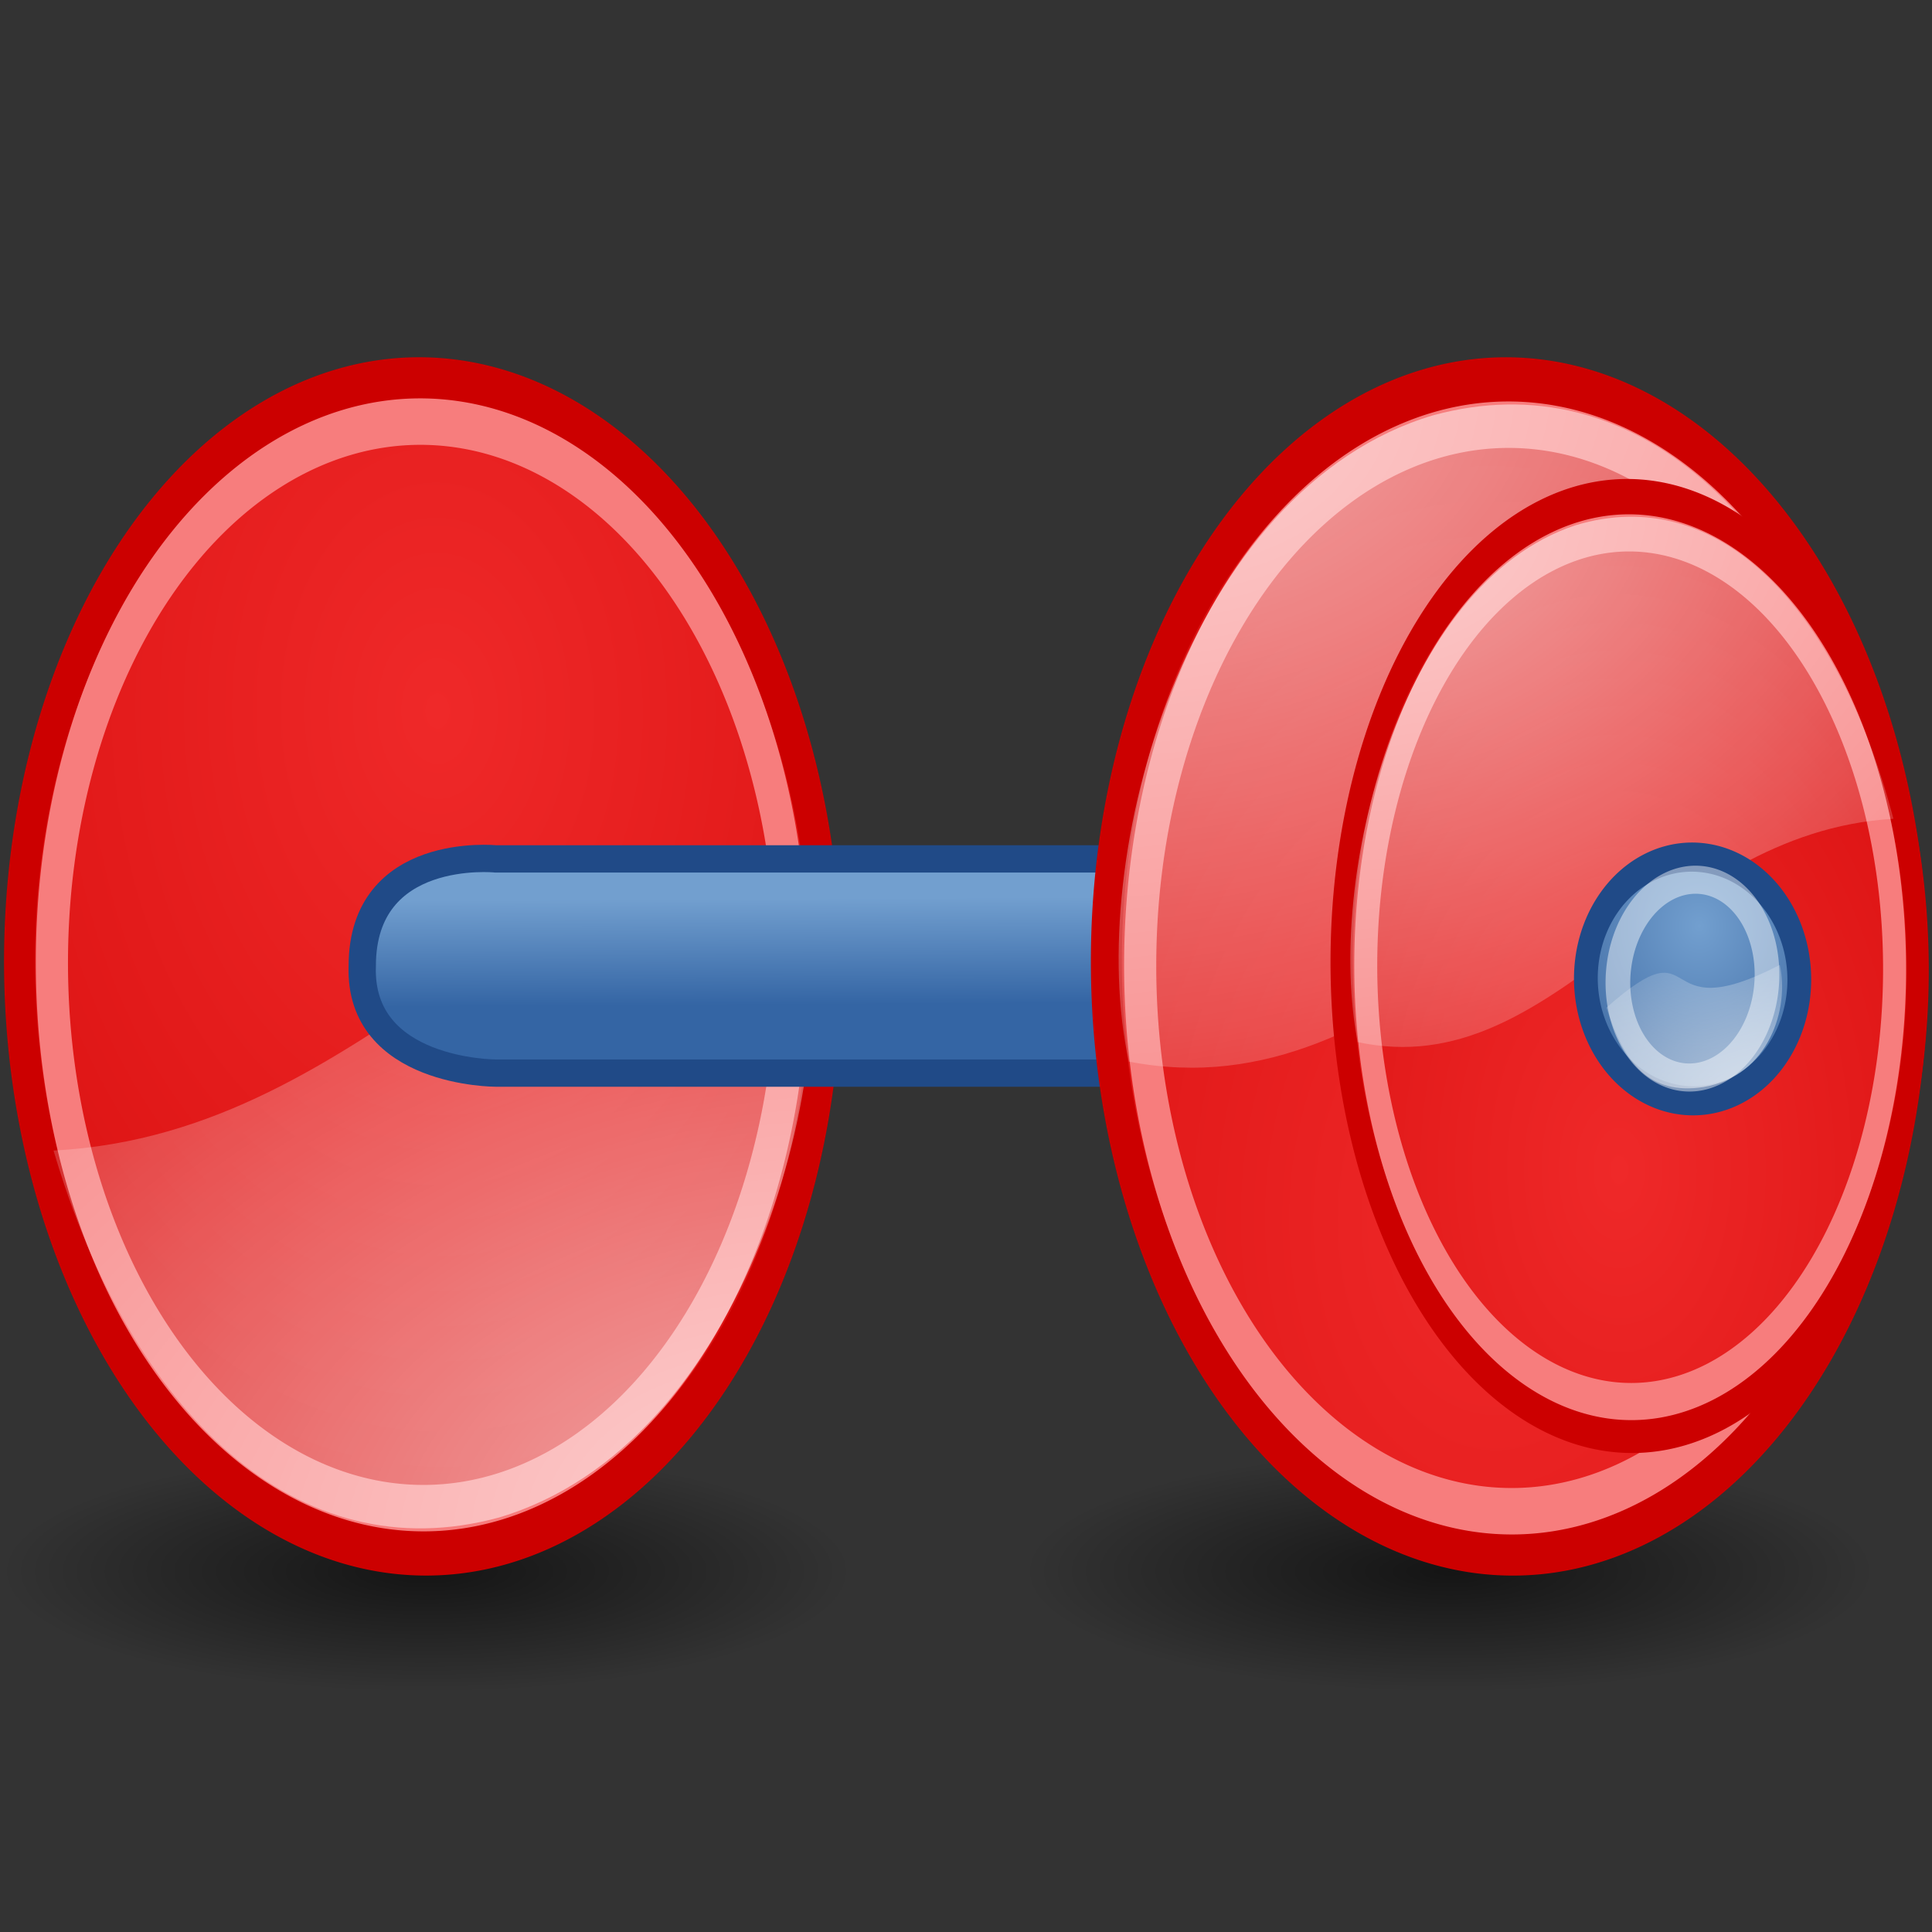 <?xml version="1.0" encoding="UTF-8" standalone="no"?>
<!-- Created with Inkscape (http://www.inkscape.org/) -->
<svg
   xmlns:dc="http://purl.org/dc/elements/1.1/"
   xmlns:cc="http://web.resource.org/cc/"
   xmlns:rdf="http://www.w3.org/1999/02/22-rdf-syntax-ns#"
   xmlns:svg="http://www.w3.org/2000/svg"
   xmlns="http://www.w3.org/2000/svg"
   xmlns:xlink="http://www.w3.org/1999/xlink"
   xmlns:sodipodi="http://sodipodi.sourceforge.net/DTD/sodipodi-0.dtd"
   xmlns:inkscape="http://www.inkscape.org/namespaces/inkscape"
   width="16"
   height="16"
   id="svg2"
   sodipodi:version="0.32"
   inkscape:version="0.45"
   version="1.0"
   sodipodi:docbase="/home/eitan/Projects/Art"
   sodipodi:docname="accerciser-small.svg"
   inkscape:output_extension="org.inkscape.output.svg.inkscape"
   inkscape:export-filename="/home/eitan/Projects/Art/accerciser-16.png"
   inkscape:export-xdpi="123.75"
   inkscape:export-ydpi="123.75"
   sodipodi:modified="TRUE">
  <rect width="100%" height="100%" fill="#333333" stroke="none"/>
  <defs
     id="defs4">
    <radialGradient
       r="13"
       fy="-3.218"
       fx="21.929"
       cy="-3.218"
       cx="21.929"
       gradientTransform="matrix(0.698,0,0,0.487,41.047,28.257)"
       gradientUnits="userSpaceOnUse"
       id="radialGradient5219"
       xlink:href="#linearGradient3340"
       inkscape:collect="always" />
    <radialGradient
       r="14.538"
       fy="28.116"
       fx="22.5"
       cy="28.116"
       cx="22.5"
       gradientTransform="matrix(2.366,0,0,2.203,-30.725,-34.24)"
       gradientUnits="userSpaceOnUse"
       id="radialGradient5214"
       xlink:href="#linearGradient5203"
       inkscape:collect="always" />
    <radialGradient
       r="13"
       fy="-3.218"
       fx="21.929"
       cy="-3.218"
       cx="21.929"
       gradientTransform="matrix(36.318,0,0,23.47,-385.903,603.681)"
       gradientUnits="userSpaceOnUse"
       id="radialGradient2286"
       xlink:href="#linearGradient3340"
       inkscape:collect="always" />
    <linearGradient
       y2="650.884"
       x2="283.759"
       y1="687.249"
       x1="274.506"
       gradientTransform="matrix(8.1302701e-2,0,0,8.1302701e-2,34.008,-24.884)"
       gradientUnits="userSpaceOnUse"
       id="linearGradient2270"
       xlink:href="#linearGradient6595"
       inkscape:collect="always" />
    <linearGradient
       gradientTransform="matrix(8.1302701e-2,0,0,8.1302701e-2,-3.61,-32.732)"
       y2="650.884"
       x2="283.759"
       y1="687.249"
       x1="274.506"
       gradientUnits="userSpaceOnUse"
       id="linearGradient2241"
       xlink:href="#linearGradient6595"
       inkscape:collect="always" />
    <linearGradient
       y2="650.884"
       x2="283.759"
       y1="687.249"
       x1="274.506"
       gradientUnits="userSpaceOnUse"
       id="linearGradient4627"
       xlink:href="#linearGradient6595"
       inkscape:collect="always" />
    <linearGradient
       id="linearGradient3957">
      <stop
         style="stop-color:#fffeff;stop-opacity:0.333;"
         offset="0"
         id="stop3959" />
      <stop
         style="stop-color:#fffeff;stop-opacity:0.216;"
         offset="1"
         id="stop3961" />
    </linearGradient>
    <linearGradient
       id="linearGradient2536">
      <stop
         style="stop-color:#a40000;stop-opacity:1;"
         offset="0"
         id="stop2538" />
      <stop
         style="stop-color:#ff1717;stop-opacity:1;"
         offset="1"
         id="stop2540" />
    </linearGradient>
    <linearGradient
       id="linearGradient2479">
      <stop
         style="stop-color:#ffe69b;stop-opacity:1;"
         offset="0"
         id="stop2481" />
      <stop
         style="stop-color:#ffffff;stop-opacity:1;"
         offset="1"
         id="stop2483" />
    </linearGradient>
    <linearGradient
       id="linearGradient4126"
       inkscape:collect="always">
      <stop
         id="stop4128"
         offset="0"
         style="stop-color:#000000;stop-opacity:1;" />
      <stop
         id="stop4130"
         offset="1"
         style="stop-color:#000000;stop-opacity:0;" />
    </linearGradient>
    <radialGradient
       inkscape:collect="always"
       xlink:href="#linearGradient4126"
       id="radialGradient2169"
       gradientUnits="userSpaceOnUse"
       gradientTransform="matrix(1,0,0,0.5,0,20)"
       cx="23.857"
       cy="40"
       fx="23.857"
       fy="40"
       r="17.143" />
    <linearGradient
       inkscape:collect="always"
       xlink:href="#linearGradient2479"
       id="linearGradient2485"
       x1="43.936"
       y1="53.836"
       x2="20.065"
       y2="-8.563"
       gradientUnits="userSpaceOnUse" />
    <linearGradient
       inkscape:collect="always"
       xlink:href="#linearGradient2536"
       id="linearGradient2542"
       x1="36.918"
       y1="66.288"
       x2="19.071"
       y2="5.541"
       gradientUnits="userSpaceOnUse" />
    <linearGradient
       inkscape:collect="always"
       xlink:href="#linearGradient2536"
       id="linearGradient3046"
       gradientUnits="userSpaceOnUse"
       x1="36.918"
       y1="66.288"
       x2="19.071"
       y2="5.541" />
    <linearGradient
       inkscape:collect="always"
       xlink:href="#linearGradient2479"
       id="linearGradient3048"
       gradientUnits="userSpaceOnUse"
       x1="43.936"
       y1="53.836"
       x2="20.065"
       y2="-8.563" />
    <linearGradient
       inkscape:collect="always"
       xlink:href="#linearGradient2536"
       id="linearGradient3064"
       gradientUnits="userSpaceOnUse"
       x1="36.918"
       y1="66.288"
       x2="19.071"
       y2="5.541" />
    <linearGradient
       inkscape:collect="always"
       xlink:href="#linearGradient2479"
       id="linearGradient3066"
       gradientUnits="userSpaceOnUse"
       x1="43.936"
       y1="53.836"
       x2="20.065"
       y2="-8.563" />
    <linearGradient
       inkscape:collect="always"
       xlink:href="#linearGradient3957"
       id="linearGradient3963"
       x1="21.994"
       y1="33.955"
       x2="20.917"
       y2="15.815"
       gradientUnits="userSpaceOnUse" />
    <radialGradient
       r="13"
       fy="-3.218"
       fx="21.929"
       cy="-3.218"
       cx="21.929"
       gradientTransform="matrix(41.269,0,0,23.47,62.882,699.646)"
       gradientUnits="userSpaceOnUse"
       id="radialGradient5673"
       xlink:href="#linearGradient3340"
       inkscape:collect="always" />
    <radialGradient
       r="14.538"
       fy="28.116"
       fx="22.5"
       cy="28.116"
       cx="22.5"
       gradientTransform="matrix(2.366,0,0,2.203,-30.725,-34.24)"
       gradientUnits="userSpaceOnUse"
       id="radialGradient5671"
       xlink:href="#linearGradient2257"
       inkscape:collect="always" />
    <radialGradient
       r="15.645"
       fy="36.421"
       fx="24.837"
       cy="36.421"
       cx="24.837"
       gradientTransform="matrix(1,0,0,0.537,0,16.873)"
       gradientUnits="userSpaceOnUse"
       id="radialGradient5664"
       xlink:href="#linearGradient8662"
       inkscape:collect="always" />
    <linearGradient
       y2="35.546"
       x2="21.816"
       y1="8.912"
       x1="21.702"
       gradientUnits="userSpaceOnUse"
       id="linearGradient5662"
       xlink:href="#linearGradient3837"
       inkscape:collect="always" />
    <radialGradient
       r="14.538"
       fy="28.116"
       fx="22.5"
       cy="28.116"
       cx="22.5"
       gradientTransform="matrix(2.366,0,0,2.203,-30.725,-34.24)"
       gradientUnits="userSpaceOnUse"
       id="radialGradient5660"
       xlink:href="#linearGradient2257"
       inkscape:collect="always" />
    <radialGradient
       r="13"
       fy="-3.218"
       fx="21.929"
       cy="-3.218"
       cx="21.929"
       gradientTransform="matrix(41.269,0,0,23.47,62.882,699.646)"
       gradientUnits="userSpaceOnUse"
       id="radialGradient5652"
       xlink:href="#linearGradient3340"
       inkscape:collect="always" />
    <linearGradient
       id="linearGradient3837">
      <stop
         style="stop-color:#000000;stop-opacity:1;"
         offset="0"
         id="stop3839" />
      <stop
         style="stop-color:#ffffff;stop-opacity:0.784;"
         offset="1"
         id="stop3841" />
    </linearGradient>
    <linearGradient
       id="linearGradient2257">
      <stop
         style="stop-color:#ef2929"
         offset="0"
         id="stop2259" />
      <stop
         style="stop-color:#cc0000"
         offset="1"
         id="stop2261" />
    </linearGradient>
    <linearGradient
       inkscape:collect="always"
       id="linearGradient3340">
      <stop
         style="stop-color:#ffffff;stop-opacity:1;"
         offset="0"
         id="stop3342" />
      <stop
         style="stop-color:#ffffff;stop-opacity:0;"
         offset="1"
         id="stop3344" />
    </linearGradient>
    <linearGradient
       inkscape:collect="always"
       id="linearGradient8662">
      <stop
         style="stop-color:#000000;stop-opacity:1;"
         offset="0"
         id="stop8664" />
      <stop
         style="stop-color:#000000;stop-opacity:0;"
         offset="1"
         id="stop8666" />
    </linearGradient>
    <radialGradient
       inkscape:collect="always"
       xlink:href="#linearGradient8662"
       id="radialGradient2228"
       gradientUnits="userSpaceOnUse"
       gradientTransform="matrix(1,0,0,0.537,0,16.873)"
       cx="24.837"
       cy="36.421"
       fx="24.837"
       fy="36.421"
       r="15.645" />
    <radialGradient
       inkscape:collect="always"
       xlink:href="#linearGradient3340"
       id="radialGradient1368"
       gradientUnits="userSpaceOnUse"
       gradientTransform="matrix(3.659,0,0,2.081,-62.416,12.762)"
       cx="21.929"
       cy="-3.218"
       fx="21.929"
       fy="-3.218"
       r="13" />
    <radialGradient
       inkscape:collect="always"
       xlink:href="#linearGradient2257"
       id="radialGradient2263"
       cx="22.5"
       cy="28.116"
       fx="22.5"
       fy="28.116"
       r="14.538"
       gradientTransform="matrix(2.366,0,0,2.203,-30.725,-34.24)"
       gradientUnits="userSpaceOnUse" />
    <linearGradient
       inkscape:collect="always"
       xlink:href="#linearGradient3837"
       id="linearGradient3843"
       x1="21.702"
       y1="8.912"
       x2="21.816"
       y2="35.546"
       gradientUnits="userSpaceOnUse" />
    <radialGradient
       inkscape:collect="always"
       xlink:href="#linearGradient2257"
       id="radialGradient3845"
       gradientUnits="userSpaceOnUse"
       gradientTransform="matrix(2.366,0,0,2.203,-30.725,-34.24)"
       cx="22.5"
       cy="28.116"
       fx="22.5"
       fy="28.116"
       r="14.538" />
    <linearGradient
       id="linearGradient5511">
      <stop
         id="stop5513"
         offset="0"
         style="stop-color:#ef2929;stop-opacity:1;" />
      <stop
         id="stop5515"
         offset="1"
         style="stop-color:#c00;stop-opacity:1;" />
    </linearGradient>
    <linearGradient
       id="linearGradient6595">
      <stop
         id="stop6597"
         offset="0"
         style="stop-color:#3465a4;stop-opacity:1;" />
      <stop
         id="stop6599"
         offset="1"
         style="stop-color:#729fcf;stop-opacity:1;" />
    </linearGradient>
    <linearGradient
       id="linearGradient4591">
      <stop
         id="stop4593"
         offset="0"
         style="stop-color:#000000;stop-opacity:0;" />
      <stop
         style="stop-color:#000000;stop-opacity:0.423;"
         offset="0.5"
         id="stop4599" />
      <stop
         id="stop4595"
         offset="1"
         style="stop-color:#000000;stop-opacity:0;" />
    </linearGradient>
    <linearGradient
       id="linearGradient5203">
      <stop
         style="stop-color:#729fcf;stop-opacity:1;"
         offset="0"
         id="stop5205" />
      <stop
         style="stop-color:#204a87;stop-opacity:1;"
         offset="1"
         id="stop5207" />
    </linearGradient>
    <radialGradient
       inkscape:collect="always"
       xlink:href="#linearGradient5203"
       id="radialGradient2407"
       gradientUnits="userSpaceOnUse"
       gradientTransform="matrix(2.366,0,0,2.203,-30.725,-34.24)"
       cx="22.5"
       cy="28.116"
       fx="22.5"
       fy="28.116"
       r="14.538" />
    <radialGradient
       inkscape:collect="always"
       xlink:href="#linearGradient3340"
       id="radialGradient2409"
       gradientUnits="userSpaceOnUse"
       gradientTransform="matrix(0.698,0,0,0.487,41.047,28.257)"
       cx="21.929"
       cy="-3.218"
       fx="21.929"
       fy="-3.218"
       r="13" />
    <linearGradient
       inkscape:collect="always"
       xlink:href="#linearGradient5511"
       id="linearGradient2447"
       gradientUnits="userSpaceOnUse"
       x1="317.003"
       y1="594.764"
       x2="811.208"
       y2="932.094" />
    <radialGradient
       inkscape:collect="always"
       xlink:href="#linearGradient2257"
       id="radialGradient2449"
       gradientUnits="userSpaceOnUse"
       gradientTransform="matrix(2.366,0,0,2.203,-30.725,-34.24)"
       cx="22.5"
       cy="28.116"
       fx="22.5"
       fy="28.116"
       r="14.538" />
    <radialGradient
       inkscape:collect="always"
       xlink:href="#linearGradient3340"
       id="radialGradient2451"
       gradientUnits="userSpaceOnUse"
       gradientTransform="matrix(36.318,0,0,23.47,-385.903,603.681)"
       cx="21.929"
       cy="-3.218"
       fx="21.929"
       fy="-3.218"
       r="13" />
    <linearGradient
       inkscape:collect="always"
       xlink:href="#linearGradient5511"
       id="linearGradient2528"
       gradientUnits="userSpaceOnUse"
       x1="317.003"
       y1="594.764"
       x2="811.208"
       y2="932.094" />
    <radialGradient
       inkscape:collect="always"
       xlink:href="#linearGradient2257"
       id="radialGradient2530"
       gradientUnits="userSpaceOnUse"
       gradientTransform="matrix(2.366,0,0,2.203,-30.725,-34.24)"
       cx="22.5"
       cy="28.116"
       fx="22.5"
       fy="28.116"
       r="14.538" />
    <radialGradient
       inkscape:collect="always"
       xlink:href="#linearGradient3340"
       id="radialGradient2532"
       gradientUnits="userSpaceOnUse"
       gradientTransform="matrix(36.318,0,0,23.47,-385.903,603.681)"
       cx="21.929"
       cy="-3.218"
       fx="21.929"
       fy="-3.218"
       r="13" />
    <linearGradient
       inkscape:collect="always"
       xlink:href="#linearGradient6595"
       id="linearGradient3572"
       gradientUnits="userSpaceOnUse"
       gradientTransform="matrix(0.34,0,0,0.296,-3.367,3.566)"
       x1="36.005"
       y1="16.022"
       x2="35.986"
       y2="13.046" />
    <linearGradient
       inkscape:collect="always"
       xlink:href="#linearGradient5511"
       id="linearGradient3574"
       gradientUnits="userSpaceOnUse"
       x1="317.003"
       y1="594.764"
       x2="811.208"
       y2="932.094" />
    <radialGradient
       inkscape:collect="always"
       xlink:href="#linearGradient2257"
       id="radialGradient3576"
       gradientUnits="userSpaceOnUse"
       gradientTransform="matrix(2.366,0,0,2.203,-30.725,-34.24)"
       cx="22.5"
       cy="28.116"
       fx="22.5"
       fy="28.116"
       r="14.538" />
    <radialGradient
       inkscape:collect="always"
       xlink:href="#linearGradient3340"
       id="radialGradient3578"
       gradientUnits="userSpaceOnUse"
       gradientTransform="matrix(36.318,0,0,23.47,-385.903,603.681)"
       cx="21.929"
       cy="-3.218"
       fx="21.929"
       fy="-3.218"
       r="13" />
    <linearGradient
       y2="650.884"
       x2="283.759"
       y1="687.249"
       x1="274.506"
       gradientTransform="matrix(8.1302701e-2,0,0,8.1302701e-2,-3.61,-32.732)"
       gradientUnits="userSpaceOnUse"
       id="linearGradient3234"
       xlink:href="#linearGradient6595"
       inkscape:collect="always" />
    <linearGradient
       y2="650.884"
       x2="283.759"
       y1="687.249"
       x1="274.506"
       gradientTransform="matrix(8.1302701e-2,0,0,8.1302701e-2,34.008,-24.884)"
       gradientUnits="userSpaceOnUse"
       id="linearGradient6209"
       xlink:href="#linearGradient6595"
       inkscape:collect="always" />
    <radialGradient
       r="13"
       fy="-3.218"
       fx="21.929"
       cy="-3.218"
       cx="21.929"
       gradientTransform="matrix(0.698,0,0,0.487,41.047,28.257)"
       gradientUnits="userSpaceOnUse"
       id="radialGradient6203"
       xlink:href="#linearGradient3340"
       inkscape:collect="always" />
    <radialGradient
       r="14.538"
       fy="28.116"
       fx="22.5"
       cy="28.116"
       cx="22.5"
       gradientTransform="matrix(2.366,0,0,2.203,-30.725,-34.24)"
       gradientUnits="userSpaceOnUse"
       id="radialGradient6201"
       xlink:href="#linearGradient5203"
       inkscape:collect="always" />
    <radialGradient
       r="13"
       fy="-3.218"
       fx="21.929"
       cy="-3.218"
       cx="21.929"
       gradientTransform="matrix(0.698,0,0,0.487,41.047,28.257)"
       gradientUnits="userSpaceOnUse"
       id="radialGradient3976"
       xlink:href="#linearGradient3340"
       inkscape:collect="always" />
    <radialGradient
       r="14.538"
       fy="28.116"
       fx="22.5"
       cy="28.116"
       cx="22.5"
       gradientTransform="matrix(2.366,0,0,2.203,-30.725,-34.24)"
       gradientUnits="userSpaceOnUse"
       id="radialGradient3974"
       xlink:href="#linearGradient5203"
       inkscape:collect="always" />
    <radialGradient
       r="13"
       fy="-3.218"
       fx="21.929"
       cy="-3.218"
       cx="21.929"
       gradientTransform="matrix(36.318,0,0,23.47,-385.903,603.681)"
       gradientUnits="userSpaceOnUse"
       id="radialGradient3972"
       xlink:href="#linearGradient3340"
       inkscape:collect="always" />
    <linearGradient
       y2="932.094"
       x2="811.208"
       y1="594.764"
       x1="317.003"
       gradientUnits="userSpaceOnUse"
       id="linearGradient2282"
       xlink:href="#linearGradient5511"
       inkscape:collect="always" />
    <linearGradient
       y2="650.884"
       x2="283.759"
       y1="687.249"
       x1="274.506"
       gradientTransform="matrix(8.1302701e-2,0,0,8.1302701e-2,34.008,-24.884)"
       gradientUnits="userSpaceOnUse"
       id="linearGradient3969"
       xlink:href="#linearGradient6595"
       inkscape:collect="always" />
    <radialGradient
       r="13"
       fy="-3.218"
       fx="21.929"
       cy="-3.218"
       cx="21.929"
       gradientTransform="matrix(36.318,0,0,23.47,-385.903,603.681)"
       gradientUnits="userSpaceOnUse"
       id="radialGradient2264"
       xlink:href="#linearGradient3340"
       inkscape:collect="always" />
    <radialGradient
       r="14.538"
       fy="28.116"
       fx="22.5"
       cy="28.116"
       cx="22.5"
       gradientTransform="matrix(2.366,0,0,2.203,-30.725,-34.24)"
       gradientUnits="userSpaceOnUse"
       id="radialGradient2262"
       xlink:href="#linearGradient2257"
       inkscape:collect="always" />
    <linearGradient
       y2="932.094"
       x2="811.208"
       y1="594.764"
       x1="317.003"
       gradientUnits="userSpaceOnUse"
       id="linearGradient2260"
       xlink:href="#linearGradient5511"
       inkscape:collect="always" />
    <linearGradient
       gradientTransform="matrix(8.1302701e-2,0,0,8.1302701e-2,-3.61,-32.732)"
       y2="650.884"
       x2="283.759"
       y1="687.249"
       x1="274.506"
       gradientUnits="userSpaceOnUse"
       id="linearGradient3964"
       xlink:href="#linearGradient6595"
       inkscape:collect="always" />
    <radialGradient
       r="13"
       fy="-3.218"
       fx="21.929"
       cy="-3.218"
       cx="21.929"
       gradientTransform="matrix(36.318,0,0,23.47,-385.903,603.681)"
       gradientUnits="userSpaceOnUse"
       id="radialGradient4633"
       xlink:href="#linearGradient3340"
       inkscape:collect="always" />
    <radialGradient
       r="14.538"
       fy="28.116"
       fx="22.5"
       cy="28.116"
       cx="22.5"
       gradientTransform="matrix(2.366,0,0,2.203,-30.725,-34.24)"
       gradientUnits="userSpaceOnUse"
       id="radialGradient4631"
       xlink:href="#linearGradient2257"
       inkscape:collect="always" />
    <linearGradient
       y2="932.094"
       x2="811.208"
       y1="594.764"
       x1="317.003"
       gradientUnits="userSpaceOnUse"
       id="linearGradient4629"
       xlink:href="#linearGradient5511"
       inkscape:collect="always" />
    <linearGradient
       y2="650.884"
       x2="283.759"
       y1="687.249"
       x1="274.506"
       gradientUnits="userSpaceOnUse"
       id="linearGradient3958"
       xlink:href="#linearGradient6595"
       inkscape:collect="always" />
    <radialGradient
       r="13"
       fy="-3.218"
       fx="21.929"
       cy="-3.218"
       cx="21.929"
       gradientTransform="matrix(36.318,0,0,23.47,-385.903,603.681)"
       gradientUnits="userSpaceOnUse"
       id="radialGradient4625"
       xlink:href="#linearGradient3340"
       inkscape:collect="always" />
    <radialGradient
       r="14.538"
       fy="28.116"
       fx="22.5"
       cy="28.116"
       cx="22.5"
       gradientTransform="matrix(2.366,0,0,2.203,-30.725,-34.24)"
       gradientUnits="userSpaceOnUse"
       id="radialGradient4623"
       xlink:href="#linearGradient2257"
       inkscape:collect="always" />
    <linearGradient
       y2="932.094"
       x2="811.208"
       y1="594.764"
       x1="317.003"
       gradientUnits="userSpaceOnUse"
       id="linearGradient4621"
       xlink:href="#linearGradient5511"
       inkscape:collect="always" />
    <radialGradient
       r="17.143"
       fy="40"
       fx="23.857"
       cy="40"
       cx="23.857"
       gradientTransform="matrix(1,0,0,0.5,0,20)"
       gradientUnits="userSpaceOnUse"
       id="radialGradient4619"
       xlink:href="#linearGradient4126"
       inkscape:collect="always" />
    <radialGradient
       r="17.143"
       fy="40"
       fx="23.857"
       cy="40"
       cx="23.857"
       gradientTransform="matrix(1,0,0,0.5,0,20)"
       gradientUnits="userSpaceOnUse"
       id="radialGradient4617"
       xlink:href="#linearGradient4126"
       inkscape:collect="always" />
    <linearGradient
       id="linearGradient3947">
      <stop
         style="stop-color:#fffeff;stop-opacity:0.333;"
         offset="0"
         id="stop3949" />
      <stop
         style="stop-color:#fffeff;stop-opacity:0.216;"
         offset="1"
         id="stop3951" />
    </linearGradient>
    <linearGradient
       id="linearGradient3941">
      <stop
         style="stop-color:#a40000;stop-opacity:1;"
         offset="0"
         id="stop3943" />
      <stop
         style="stop-color:#ff1717;stop-opacity:1;"
         offset="1"
         id="stop3945" />
    </linearGradient>
    <linearGradient
       id="linearGradient3935">
      <stop
         style="stop-color:#ffe69b;stop-opacity:1;"
         offset="0"
         id="stop3937" />
      <stop
         style="stop-color:#ffffff;stop-opacity:1;"
         offset="1"
         id="stop3939" />
    </linearGradient>
    <radialGradient
       inkscape:collect="always"
       xlink:href="#linearGradient4126"
       id="radialGradient3927"
       gradientUnits="userSpaceOnUse"
       gradientTransform="matrix(1,0,0,0.5,0,20)"
       cx="23.857"
       cy="40"
       fx="23.857"
       fy="40"
       r="17.143" />
    <linearGradient
       inkscape:collect="always"
       xlink:href="#linearGradient2479"
       id="linearGradient3925"
       x1="43.936"
       y1="53.836"
       x2="20.065"
       y2="-8.563"
       gradientUnits="userSpaceOnUse" />
    <linearGradient
       inkscape:collect="always"
       xlink:href="#linearGradient2536"
       id="linearGradient3923"
       x1="36.918"
       y1="66.288"
       x2="19.071"
       y2="5.541"
       gradientUnits="userSpaceOnUse" />
    <linearGradient
       inkscape:collect="always"
       xlink:href="#linearGradient2536"
       id="linearGradient3921"
       gradientUnits="userSpaceOnUse"
       x1="36.918"
       y1="66.288"
       x2="19.071"
       y2="5.541" />
    <linearGradient
       inkscape:collect="always"
       xlink:href="#linearGradient2479"
       id="linearGradient3919"
       gradientUnits="userSpaceOnUse"
       x1="43.936"
       y1="53.836"
       x2="20.065"
       y2="-8.563" />
    <linearGradient
       inkscape:collect="always"
       xlink:href="#linearGradient2536"
       id="linearGradient3917"
       gradientUnits="userSpaceOnUse"
       x1="36.918"
       y1="66.288"
       x2="19.071"
       y2="5.541" />
    <linearGradient
       inkscape:collect="always"
       xlink:href="#linearGradient2479"
       id="linearGradient3915"
       gradientUnits="userSpaceOnUse"
       x1="43.936"
       y1="53.836"
       x2="20.065"
       y2="-8.563" />
    <linearGradient
       inkscape:collect="always"
       xlink:href="#linearGradient3957"
       id="linearGradient3913"
       x1="21.994"
       y1="33.955"
       x2="20.917"
       y2="15.815"
       gradientUnits="userSpaceOnUse" />
    <radialGradient
       r="13"
       fy="-3.218"
       fx="21.929"
       cy="-3.218"
       cx="21.929"
       gradientTransform="matrix(41.269,0,0,23.47,62.882,699.646)"
       gradientUnits="userSpaceOnUse"
       id="radialGradient3911"
       xlink:href="#linearGradient3340"
       inkscape:collect="always" />
    <radialGradient
       r="14.538"
       fy="28.116"
       fx="22.5"
       cy="28.116"
       cx="22.5"
       gradientTransform="matrix(2.366,0,0,2.203,-30.725,-34.24)"
       gradientUnits="userSpaceOnUse"
       id="radialGradient3909"
       xlink:href="#linearGradient2257"
       inkscape:collect="always" />
    <radialGradient
       r="15.645"
       fy="36.421"
       fx="24.837"
       cy="36.421"
       cx="24.837"
       gradientTransform="matrix(1,0,0,0.537,0,16.873)"
       gradientUnits="userSpaceOnUse"
       id="radialGradient3907"
       xlink:href="#linearGradient8662"
       inkscape:collect="always" />
    <linearGradient
       y2="35.546"
       x2="21.816"
       y1="8.912"
       x1="21.702"
       gradientUnits="userSpaceOnUse"
       id="linearGradient3905"
       xlink:href="#linearGradient3837"
       inkscape:collect="always" />
    <radialGradient
       r="14.538"
       fy="28.116"
       fx="22.5"
       cy="28.116"
       cx="22.5"
       gradientTransform="matrix(2.366,0,0,2.203,-30.725,-34.24)"
       gradientUnits="userSpaceOnUse"
       id="radialGradient3903"
       xlink:href="#linearGradient2257"
       inkscape:collect="always" />
    <radialGradient
       r="13"
       fy="-3.218"
       fx="21.929"
       cy="-3.218"
       cx="21.929"
       gradientTransform="matrix(41.269,0,0,23.47,62.882,699.646)"
       gradientUnits="userSpaceOnUse"
       id="radialGradient3901"
       xlink:href="#linearGradient3340"
       inkscape:collect="always" />
    <linearGradient
       id="linearGradient3895">
      <stop
         style="stop-color:#000000;stop-opacity:1;"
         offset="0"
         id="stop3897" />
      <stop
         style="stop-color:#ffffff;stop-opacity:0.784;"
         offset="1"
         id="stop3899" />
    </linearGradient>
    <linearGradient
       id="linearGradient3889">
      <stop
         style="stop-color:#ef2929"
         offset="0"
         id="stop3891" />
      <stop
         style="stop-color:#cc0000"
         offset="1"
         id="stop3893" />
    </linearGradient>
    <radialGradient
       inkscape:collect="always"
       xlink:href="#linearGradient8662"
       id="radialGradient3875"
       gradientUnits="userSpaceOnUse"
       gradientTransform="matrix(1,0,0,0.537,0,16.873)"
       cx="24.837"
       cy="36.421"
       fx="24.837"
       fy="36.421"
       r="15.645" />
    <radialGradient
       inkscape:collect="always"
       xlink:href="#linearGradient3340"
       id="radialGradient3873"
       gradientUnits="userSpaceOnUse"
       gradientTransform="matrix(3.659,0,0,2.081,-62.416,12.762)"
       cx="21.929"
       cy="-3.218"
       fx="21.929"
       fy="-3.218"
       r="13" />
    <radialGradient
       inkscape:collect="always"
       xlink:href="#linearGradient2257"
       id="radialGradient3871"
       cx="22.5"
       cy="28.116"
       fx="22.5"
       fy="28.116"
       r="14.538"
       gradientTransform="matrix(2.366,0,0,2.203,-30.725,-34.24)"
       gradientUnits="userSpaceOnUse" />
    <linearGradient
       inkscape:collect="always"
       xlink:href="#linearGradient3837"
       id="linearGradient3869"
       x1="21.702"
       y1="8.912"
       x2="21.816"
       y2="35.546"
       gradientUnits="userSpaceOnUse" />
    <radialGradient
       inkscape:collect="always"
       xlink:href="#linearGradient2257"
       id="radialGradient3867"
       gradientUnits="userSpaceOnUse"
       gradientTransform="matrix(2.366,0,0,2.203,-30.725,-34.24)"
       cx="22.5"
       cy="28.116"
       fx="22.5"
       fy="28.116"
       r="14.538" />
    <linearGradient
       id="linearGradient3861">
      <stop
         id="stop3863"
         offset="0"
         style="stop-color:#ef2929;stop-opacity:1;" />
      <stop
         id="stop3865"
         offset="1"
         style="stop-color:#c00;stop-opacity:1;" />
    </linearGradient>
    <linearGradient
       id="linearGradient3855">
      <stop
         id="stop3857"
         offset="0"
         style="stop-color:#3465a4;stop-opacity:1;" />
      <stop
         id="stop3859"
         offset="1"
         style="stop-color:#729fcf;stop-opacity:1;" />
    </linearGradient>
    <linearGradient
       id="linearGradient3847">
      <stop
         id="stop3849"
         offset="0"
         style="stop-color:#000000;stop-opacity:0;" />
      <stop
         style="stop-color:#000000;stop-opacity:0.423;"
         offset="0.5"
         id="stop3851" />
      <stop
         id="stop3853"
         offset="1"
         style="stop-color:#000000;stop-opacity:0;" />
    </linearGradient>
    <linearGradient
       id="linearGradient3841">
      <stop
         style="stop-color:#729fcf;stop-opacity:1;"
         offset="0"
         id="stop3843" />
      <stop
         style="stop-color:#204a87;stop-opacity:1;"
         offset="1"
         id="stop3845" />
    </linearGradient>
    <radialGradient
       inkscape:collect="always"
       xlink:href="#linearGradient5203"
       id="radialGradient4044"
       gradientUnits="userSpaceOnUse"
       gradientTransform="matrix(2.366,0,0,2.203,-30.725,-34.24)"
       cx="22.5"
       cy="28.116"
       fx="22.5"
       fy="28.116"
       r="14.538" />
    <radialGradient
       inkscape:collect="always"
       xlink:href="#linearGradient3340"
       id="radialGradient4046"
       gradientUnits="userSpaceOnUse"
       gradientTransform="matrix(0.698,0,0,0.487,41.047,28.257)"
       cx="21.929"
       cy="-3.218"
       fx="21.929"
       fy="-3.218"
       r="13" />
    <linearGradient
       inkscape:collect="always"
       xlink:href="#linearGradient6595"
       id="linearGradient4048"
       gradientUnits="userSpaceOnUse"
       gradientTransform="matrix(8.1302701e-2,0,0,8.1302701e-2,34.008,-24.884)"
       x1="274.506"
       y1="687.249"
       x2="283.759"
       y2="650.884" />
    <linearGradient
       inkscape:collect="always"
       xlink:href="#linearGradient5511"
       id="linearGradient4050"
       gradientUnits="userSpaceOnUse"
       x1="317.003"
       y1="594.764"
       x2="811.208"
       y2="932.094" />
    <radialGradient
       inkscape:collect="always"
       xlink:href="#linearGradient2257"
       id="radialGradient4052"
       gradientUnits="userSpaceOnUse"
       gradientTransform="matrix(2.366,0,0,2.203,-30.725,-34.24)"
       cx="22.5"
       cy="28.116"
       fx="22.5"
       fy="28.116"
       r="14.538" />
    <radialGradient
       inkscape:collect="always"
       xlink:href="#linearGradient3340"
       id="radialGradient4054"
       gradientUnits="userSpaceOnUse"
       gradientTransform="matrix(36.318,0,0,23.47,-385.903,603.681)"
       cx="21.929"
       cy="-3.218"
       fx="21.929"
       fy="-3.218"
       r="13" />
    <linearGradient
       inkscape:collect="always"
       xlink:href="#linearGradient5511"
       id="linearGradient4056"
       gradientUnits="userSpaceOnUse"
       x1="317.003"
       y1="594.764"
       x2="811.208"
       y2="932.094" />
    <radialGradient
       inkscape:collect="always"
       xlink:href="#linearGradient2257"
       id="radialGradient4058"
       gradientUnits="userSpaceOnUse"
       gradientTransform="matrix(2.366,0,0,2.203,-30.725,-34.24)"
       cx="22.5"
       cy="28.116"
       fx="22.5"
       fy="28.116"
       r="14.538" />
    <radialGradient
       inkscape:collect="always"
       xlink:href="#linearGradient3340"
       id="radialGradient4060"
       gradientUnits="userSpaceOnUse"
       gradientTransform="matrix(36.318,0,0,23.47,-385.903,603.681)"
       cx="21.929"
       cy="-3.218"
       fx="21.929"
       fy="-3.218"
       r="13" />
    <linearGradient
       inkscape:collect="always"
       xlink:href="#linearGradient6595"
       id="linearGradient4062"
       gradientUnits="userSpaceOnUse"
       gradientTransform="matrix(8.1302701e-2,0,0,8.1302701e-2,-3.61,-32.732)"
       x1="274.506"
       y1="687.249"
       x2="283.759"
       y2="650.884" />
    <linearGradient
       inkscape:collect="always"
       xlink:href="#linearGradient5511"
       id="linearGradient4064"
       gradientUnits="userSpaceOnUse"
       x1="317.003"
       y1="594.764"
       x2="811.208"
       y2="932.094" />
    <radialGradient
       inkscape:collect="always"
       xlink:href="#linearGradient2257"
       id="radialGradient4066"
       gradientUnits="userSpaceOnUse"
       gradientTransform="matrix(2.366,0,0,2.203,-30.725,-34.24)"
       cx="22.5"
       cy="28.116"
       fx="22.5"
       fy="28.116"
       r="14.538" />
    <radialGradient
       inkscape:collect="always"
       xlink:href="#linearGradient3340"
       id="radialGradient4068"
       gradientUnits="userSpaceOnUse"
       gradientTransform="matrix(36.318,0,0,23.47,-385.903,603.681)"
       cx="21.929"
       cy="-3.218"
       fx="21.929"
       fy="-3.218"
       r="13" />
    <radialGradient
       inkscape:collect="always"
       xlink:href="#linearGradient4126"
       id="radialGradient4070"
       gradientUnits="userSpaceOnUse"
       gradientTransform="matrix(1,0,0,0.5,0,20)"
       cx="23.857"
       cy="40"
       fx="23.857"
       fy="40"
       r="17.143" />
    <radialGradient
       inkscape:collect="always"
       xlink:href="#linearGradient4126"
       id="radialGradient4072"
       gradientUnits="userSpaceOnUse"
       gradientTransform="matrix(1,0,0,0.5,0,20)"
       cx="23.857"
       cy="40"
       fx="23.857"
       fy="40"
       r="17.143" />
    <radialGradient
       inkscape:collect="always"
       xlink:href="#linearGradient4126"
       id="radialGradient4076"
       gradientUnits="userSpaceOnUse"
       gradientTransform="matrix(1,0,0,0.5,0,20)"
       cx="23.857"
       cy="40"
       fx="23.857"
       fy="40"
       r="17.143" />
  </defs>
  <sodipodi:namedview
     id="base"
     pagecolor="#ffffff"
     bordercolor="#666666"
     borderopacity="1.0"
     gridtolerance="10000"
     guidetolerance="10"
     objecttolerance="10"
     inkscape:pageopacity="0.0"
     inkscape:pageshadow="2"
     inkscape:zoom="5.6"
     inkscape:cx="18.450397"
     inkscape:cy="-9.8977864"
     inkscape:document-units="px"
     inkscape:current-layer="layer1"
     width="16px"
     height="16px"
     showgrid="true"
     gridempspacing="4"
     inkscape:grid-points="true"
     inkscape:window-width="1400"
     inkscape:window-height="978"
     inkscape:window-x="0"
     inkscape:window-y="47" />
  <g
     inkscape:label="Layer 1"
     inkscape:groupmode="layer"
     id="layer1">
    <path
       sodipodi:type="arc"
       style="opacity:0.6;color:#000000;fill:url(#radialGradient4076);fill-opacity:1;fill-rule:nonzero;stroke:none;stroke-width:1;stroke-linecap:butt;stroke-linejoin:miter;marker:none;marker-start:none;marker-mid:none;marker-end:none;stroke-miterlimit:10;stroke-dasharray:none;stroke-dashoffset:0;stroke-opacity:1;visibility:visible;display:block;overflow:visible"
       id="path4074"
       sodipodi:cx="23.857143"
       sodipodi:cy="40"
       sodipodi:rx="17.142857"
       sodipodi:ry="8.5714283"
       d="M 41 40 A 17.143 8.571 0 1 1  6.714,40 A 17.143 8.571 0 1 1  41 40 z"
       transform="matrix(0.206,0,0,0.117,7.09,8.333)"
       inkscape:r_cx="true"
       inkscape:r_cy="true" />
    <path
       sodipodi:type="arc"
       style="opacity:0.6;color:#000000;fill:url(#radialGradient4070);fill-opacity:1;fill-rule:nonzero;stroke:none;stroke-width:1;stroke-linecap:butt;stroke-linejoin:miter;marker:none;marker-start:none;marker-mid:none;marker-end:none;stroke-miterlimit:10;stroke-dasharray:none;stroke-dashoffset:0;stroke-opacity:1;visibility:visible;display:block;overflow:visible"
       id="path6548"
       sodipodi:cx="23.857143"
       sodipodi:cy="40"
       sodipodi:rx="17.142857"
       sodipodi:ry="8.5714283"
       d="M 41 40 A 17.143 8.571 0 1 1  6.714,40 A 17.143 8.571 0 1 1  41 40 z"
       transform="matrix(0.206,0,0,0.117,-1.382,8.333)"
       inkscape:r_cx="true"
       inkscape:r_cy="true" />
    <g
       transform="matrix(-2.3876008e-2,6.6190943e-3,-6.6909273e-3,-2.3728372e-2,19.375,22.159)"
       id="g2518">
      <path
         sodipodi:type="arc"
         style="fill:#cc0000;fill-opacity:1;stroke:url(#linearGradient2528);stroke-width:10;stroke-miterlimit:4;stroke-dasharray:none;stroke-opacity:1"
         id="path2520"
         sodipodi:cx="501.42856"
         sodipodi:cy="745.2193"
         sodipodi:rx="130"
         sodipodi:ry="195.71428"
         d="M 631.429 745.219 A 130 195.714 0 1 1  371.429,745.219 A 130 195.714 0 1 1  631.429 745.219 z"
         transform="matrix(0.959,0.282,-0.282,0.959,190.115,-130.15)" />
      <path
         sodipodi:type="arc"
         style="color:#000000;fill:url(#radialGradient2530);fill-opacity:1;fill-rule:evenodd;stroke:#cc0000;stroke-width:1.076;stroke-linecap:square;stroke-linejoin:round;marker:none;marker-start:none;marker-mid:none;marker-end:none;stroke-miterlimit:4;stroke-dasharray:none;stroke-dashoffset:0;stroke-opacity:1;visibility:visible;display:inline;overflow:visible"
         id="path2522"
         sodipodi:cx="22.5"
         sodipodi:cy="22"
         sodipodi:rx="14"
         sodipodi:ry="13"
         d="M 36.5 22 A 14 13 0 1 1  8.5,22 A 14 13 0 1 1  36.5 22 z"
         transform="matrix(8.87,3.85,-4.918,14.263,370.264,324.934)" />
      <path
         sodipodi:type="arc"
         style="color:#000000;fill:none;fill-opacity:1;fill-rule:evenodd;stroke:#f77d7d;stroke-width:1.217;stroke-linecap:square;stroke-linejoin:round;marker:none;marker-start:none;marker-mid:none;marker-end:none;stroke-miterlimit:4;stroke-dasharray:none;stroke-dashoffset:0;stroke-opacity:1;visibility:visible;display:inline;overflow:visible"
         id="path2524"
         sodipodi:cx="24"
         sodipodi:cy="24"
         sodipodi:rx="14"
         sodipodi:ry="14.234599"
         d="M 38 24 A 14 14.235 0 1 1  10,24 A 14 14.235 0 1 1  38 24 z"
         transform="matrix(8.143,3.523,-4.184,12.096,366.715,351.048)" />
      <path
         style="opacity:0.6;fill:url(#radialGradient2532);fill-opacity:1;fill-rule:evenodd;stroke:none;stroke-width:0.25pt;stroke-linecap:butt;stroke-linejoin:miter;stroke-opacity:1;display:inline"
         d="M 487.11,540.094 C 401.209,541.608 334.622,652.116 330.572,721.996 C 415.227,764.312 491.109,675.27 597.069,698.851 C 595.95,606.42 556.908,540.444 487.11,540.094 z "
         id="path2526"
         sodipodi:nodetypes="cccc" />
    </g>
    <path
       style="fill:url(#linearGradient3572);fill-opacity:1;stroke:#204a87;stroke-width:0.226;stroke-miterlimit:4;stroke-dasharray:none;stroke-opacity:1"
       d="M 4.105,7.113 L 13.953,7.113 L 13.953,8.887 L 4.105,8.887 C 4.105,8.887 2.969,8.888 3,8 C 3,7 4.105,7.113 4.105,7.113 z "
       id="rect2581"
       sodipodi:nodetypes="cccccc" />
    <g
       id="g2437"
       transform="matrix(2.3876009e-2,-6.6190943e-3,6.6909278e-3,2.3728372e-2,-3.375,-6.152)">
      <path
         transform="matrix(0.959,0.282,-0.282,0.959,190.115,-130.15)"
         d="M 631.429 745.219 A 130 195.714 0 1 1  371.429,745.219 A 130 195.714 0 1 1  631.429 745.219 z"
         sodipodi:ry="195.71428"
         sodipodi:rx="130"
         sodipodi:cy="745.2193"
         sodipodi:cx="501.42856"
         id="path2439"
         style="fill:#cc0000;fill-opacity:1;stroke:url(#linearGradient2447);stroke-width:10;stroke-miterlimit:4;stroke-dasharray:none;stroke-opacity:1"
         sodipodi:type="arc" />
      <path
         transform="matrix(8.87,3.85,-4.918,14.263,370.264,324.934)"
         d="M 36.5 22 A 14 13 0 1 1  8.5,22 A 14 13 0 1 1  36.5 22 z"
         sodipodi:ry="13"
         sodipodi:rx="14"
         sodipodi:cy="22"
         sodipodi:cx="22.5"
         id="path2441"
         style="color:#000000;fill:url(#radialGradient2449);fill-opacity:1;fill-rule:evenodd;stroke:#cc0000;stroke-width:1.076;stroke-linecap:square;stroke-linejoin:round;marker:none;marker-start:none;marker-mid:none;marker-end:none;stroke-miterlimit:4;stroke-dasharray:none;stroke-dashoffset:0;stroke-opacity:1;visibility:visible;display:inline;overflow:visible"
         sodipodi:type="arc" />
      <path
         transform="matrix(8.143,3.523,-4.184,12.096,366.715,351.048)"
         d="M 38 24 A 14 14.235 0 1 1  10,24 A 14 14.235 0 1 1  38 24 z"
         sodipodi:ry="14.234599"
         sodipodi:rx="14"
         sodipodi:cy="24"
         sodipodi:cx="24"
         id="path2443"
         style="color:#000000;fill:none;fill-opacity:1;fill-rule:evenodd;stroke:#f77d7d;stroke-width:1.217;stroke-linecap:square;stroke-linejoin:round;marker:none;marker-start:none;marker-mid:none;marker-end:none;stroke-miterlimit:4;stroke-dasharray:none;stroke-dashoffset:0;stroke-opacity:1;visibility:visible;display:inline;overflow:visible"
         sodipodi:type="arc" />
      <path
         sodipodi:nodetypes="cccc"
         id="path2445"
         d="M 487.11,540.094 C 401.209,541.608 334.622,652.116 330.572,721.996 C 415.227,764.312 491.109,675.27 597.069,698.851 C 595.95,606.42 556.908,540.444 487.11,540.094 z "
         style="opacity:0.6;fill:url(#radialGradient2451);fill-opacity:1;fill-rule:evenodd;stroke:none;stroke-width:0.25pt;stroke-linecap:butt;stroke-linejoin:miter;stroke-opacity:1;display:inline" />
    </g>
    <g
       transform="matrix(1.706413e-2,-5.291772e-3,4.7819912e-3,1.8970138e-2,2.15,-3.317)"
       id="g2561">
      <path
         sodipodi:type="arc"
         style="fill:#cc0000;fill-opacity:1;stroke:url(#linearGradient3574);stroke-width:10;stroke-miterlimit:4;stroke-dasharray:none;stroke-opacity:1"
         id="path2563"
         sodipodi:cx="501.42856"
         sodipodi:cy="745.2193"
         sodipodi:rx="130"
         sodipodi:ry="195.71428"
         d="M 631.429 745.219 A 130 195.714 0 1 1  371.429,745.219 A 130 195.714 0 1 1  631.429 745.219 z"
         transform="matrix(0.959,0.282,-0.282,0.959,190.115,-130.15)" />
      <path
         sodipodi:type="arc"
         style="color:#000000;fill:url(#radialGradient3576);fill-opacity:1;fill-rule:evenodd;stroke:#cc0000;stroke-width:1.076;stroke-linecap:square;stroke-linejoin:round;marker:none;marker-start:none;marker-mid:none;marker-end:none;stroke-miterlimit:4;stroke-dasharray:none;stroke-dashoffset:0;stroke-opacity:1;visibility:visible;display:inline;overflow:visible"
         id="path2565"
         sodipodi:cx="22.5"
         sodipodi:cy="22"
         sodipodi:rx="14"
         sodipodi:ry="13"
         d="M 36.5 22 A 14 13 0 1 1  8.5,22 A 14 13 0 1 1  36.5 22 z"
         transform="matrix(8.87,3.85,-4.918,14.263,370.264,324.934)" />
      <path
         sodipodi:type="arc"
         style="color:#000000;fill:none;fill-opacity:1;fill-rule:evenodd;stroke:#f77d7d;stroke-width:1.217;stroke-linecap:square;stroke-linejoin:round;marker:none;marker-start:none;marker-mid:none;marker-end:none;stroke-miterlimit:4;stroke-dasharray:none;stroke-dashoffset:0;stroke-opacity:1;visibility:visible;display:inline;overflow:visible"
         id="path2567"
         sodipodi:cx="24"
         sodipodi:cy="24"
         sodipodi:rx="14"
         sodipodi:ry="14.234599"
         d="M 38 24 A 14 14.235 0 1 1  10,24 A 14 14.235 0 1 1  38 24 z"
         transform="matrix(8.143,3.523,-4.184,12.096,366.715,351.048)" />
      <path
         style="opacity:0.6;fill:url(#radialGradient3578);fill-opacity:1;fill-rule:evenodd;stroke:none;stroke-width:0.25pt;stroke-linecap:butt;stroke-linejoin:miter;stroke-opacity:1;display:inline"
         d="M 487.11,540.094 C 401.209,541.608 334.622,652.116 330.572,721.996 C 415.227,764.312 491.109,675.27 597.069,698.851 C 595.95,606.42 556.908,540.444 487.11,540.094 z "
         id="path2569"
         sodipodi:nodetypes="cccc" />
    </g>
    <g
       id="g6196"
       transform="matrix(-0.333,5.1049078e-2,-7.3418871e-2,-0.243,35.364,12.661)">
      <path
         transform="matrix(0.17,7.9911985e-2,-9.4465062e-2,0.296,55.571,22.471)"
         d="M 36.5 22 A 14 13 0 1 1  8.5,22 A 14 13 0 1 1  36.5 22 z"
         sodipodi:ry="13"
         sodipodi:rx="14"
         sodipodi:cy="22"
         sodipodi:cx="22.5"
         id="path2276"
         style="color:#000000;fill:url(#radialGradient2407);fill-opacity:1;fill-rule:evenodd;stroke:#204a87;stroke-width:3.114;stroke-linecap:square;stroke-linejoin:round;marker:none;marker-start:none;marker-mid:none;marker-end:none;stroke-miterlimit:4;stroke-dasharray:none;stroke-dashoffset:0;stroke-opacity:1;visibility:visible;display:inline;overflow:visible"
         sodipodi:type="arc" />
      <path
         transform="matrix(0.156,7.3136191e-2,-8.0358339e-2,0.251,55.503,23.013)"
         d="M 34.618 24 A 10.618 12.48 0 1 1  13.382,24 A 10.618 12.48 0 1 1  34.618 24 z"
         sodipodi:ry="12.480087"
         sodipodi:rx="10.618485"
         sodipodi:cy="24"
         sodipodi:cx="24"
         id="path2278"
         style="color:#000000;fill:none;fill-opacity:1;fill-rule:evenodd;stroke:#ffffff;stroke-width:3.53;stroke-linecap:square;stroke-linejoin:round;marker:none;marker-start:none;marker-mid:none;marker-end:none;stroke-miterlimit:4;stroke-dasharray:none;stroke-dashoffset:0;stroke-opacity:0.448;visibility:visible;display:inline;overflow:visible"
         sodipodi:type="arc" />
      <path
         sodipodi:nodetypes="cccc"
         id="path2280"
         d="M 57.838,27.205 C 56.188,27.237 55.222,29.352 55.144,30.803 C 58.713,29.257 56.601,32.616 59.571,30.277 C 59.549,28.359 59.179,27.212 57.838,27.205 z "
         style="opacity:0.6;fill:url(#radialGradient2409);fill-opacity:1;fill-rule:evenodd;stroke:none;stroke-width:0.25pt;stroke-linecap:butt;stroke-linejoin:miter;stroke-opacity:1;display:inline" />
    </g>
  </g>
</svg>
